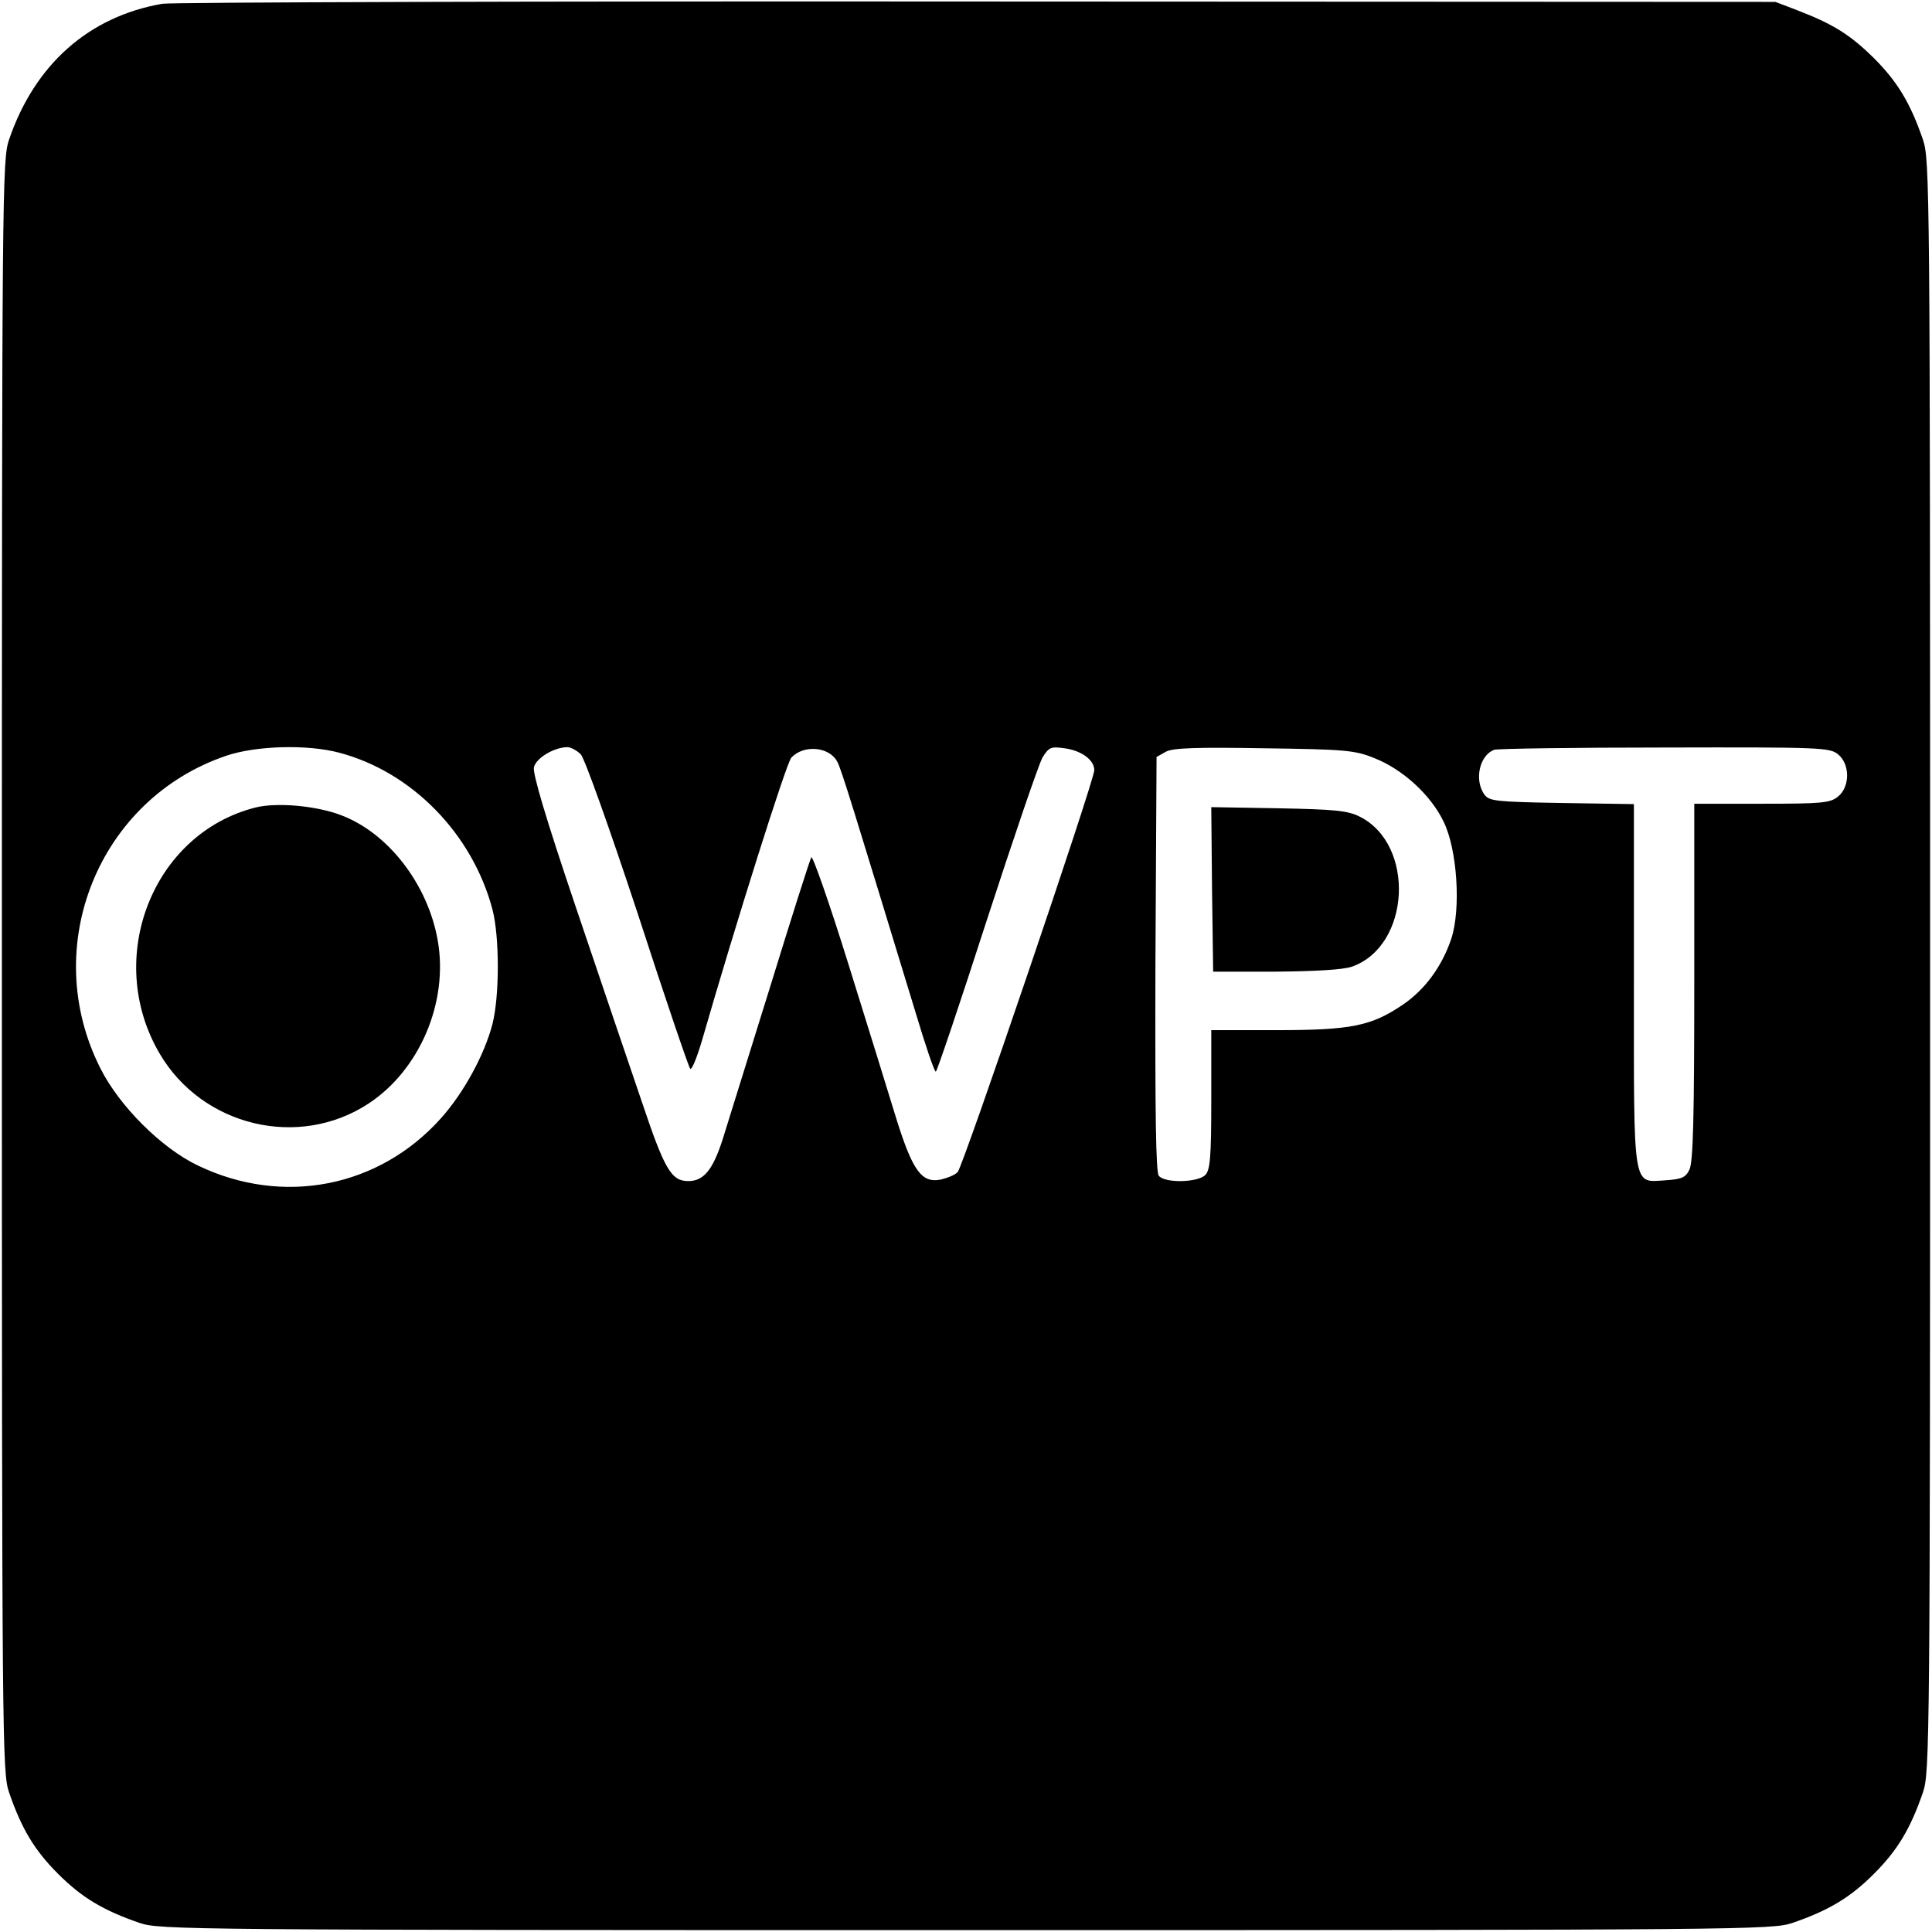 <?xml version="1.0" standalone="no"?>
<!DOCTYPE svg PUBLIC "-//W3C//DTD SVG 20010904//EN"
 "http://www.w3.org/TR/2001/REC-SVG-20010904/DTD/svg10.dtd">
<svg version="1.0" xmlns="http://www.w3.org/2000/svg"
 width="512pt" height="512pt" viewBox="0 0 512 512"
 preserveAspectRatio="xMidYMid meet">

<g transform="translate(0,512) scale(0.1,-0.1)"
fill="#000000" stroke="none">
<path d="M430 5110 c-195 -34 -338 -161 -406 -360 -18 -53 -19 -123 -19 -2190
0 -2067 1 -2137 19 -2190 33 -96 67 -153 130 -216 63 -63 120 -97 216 -130 53
-18 123 -19 2190 -19 2067 0 2137 1 2190 19 96 33 153 67 216 130 63 63 97
120 130 216 18 53 19 123 19 2190 0 2067 -1 2137 -19 2190 -33 96 -67 153
-130 216 -63 62 -107 90 -206 128 l-55 21 -2115 1 c-1163 1 -2135 -2 -2160 -6z
m470 -1985 c192 -51 352 -215 405 -415 19 -72 19 -230 0 -304 -21 -81 -76
-182 -136 -249 -164 -184 -419 -234 -644 -126 -97 46 -209 158 -259 258 -163
322 -5 713 333 828 79 27 216 31 301 8z m639 -4 c10 -10 74 -189 151 -422 72
-222 135 -407 139 -411 4 -5 17 27 30 70 92 319 225 740 238 754 32 35 101 30
122 -11 10 -17 45 -132 207 -663 26 -87 50 -158 54 -158 3 0 64 181 135 401
72 221 138 415 148 432 17 27 22 29 58 24 45 -6 79 -31 79 -58 0 -28 -348
-1051 -362 -1065 -7 -8 -28 -16 -45 -20 -50 -10 -74 23 -116 156 -19 63 -77
249 -128 413 -51 164 -96 292 -99 285 -4 -7 -53 -161 -109 -343 -56 -181 -114
-365 -127 -408 -26 -79 -50 -107 -90 -107 -45 0 -63 31 -123 210 -33 96 -112
330 -176 519 -79 234 -114 352 -110 368 6 24 52 52 88 53 9 0 25 -8 36 -19z
m2103 -10 c76 -30 150 -98 184 -169 36 -74 46 -231 20 -310 -25 -74 -70 -135
-129 -175 -83 -56 -136 -67 -334 -67 l-173 0 0 -184 c0 -154 -3 -187 -16 -200
-20 -20 -107 -22 -123 -2 -8 9 -10 165 -9 562 l3 548 25 14 c19 10 80 12 260
9 215 -3 240 -5 292 -26z m1229 10 c32 -26 32 -86 0 -112 -21 -17 -42 -19
-202 -19 l-179 0 0 -472 c0 -360 -3 -479 -13 -498 -10 -21 -21 -25 -64 -28
-87 -5 -83 -31 -83 520 l0 477 -191 3 c-175 3 -192 5 -205 22 -28 39 -13 105
26 119 8 3 211 6 451 6 413 1 438 0 460 -18z"/>
<path d="M677 2980 c-273 -69 -402 -400 -254 -652 113 -193 368 -254 553 -133
136 89 213 269 184 433 -26 148 -131 285 -257 332 -66 25 -170 34 -226 20z"/>
<path d="M3212 2763 l3 -218 165 0 c106 1 178 5 202 13 156 54 170 324 21 398
-32 16 -66 19 -216 22 l-177 3 2 -218z"/>
</g>
</svg>
